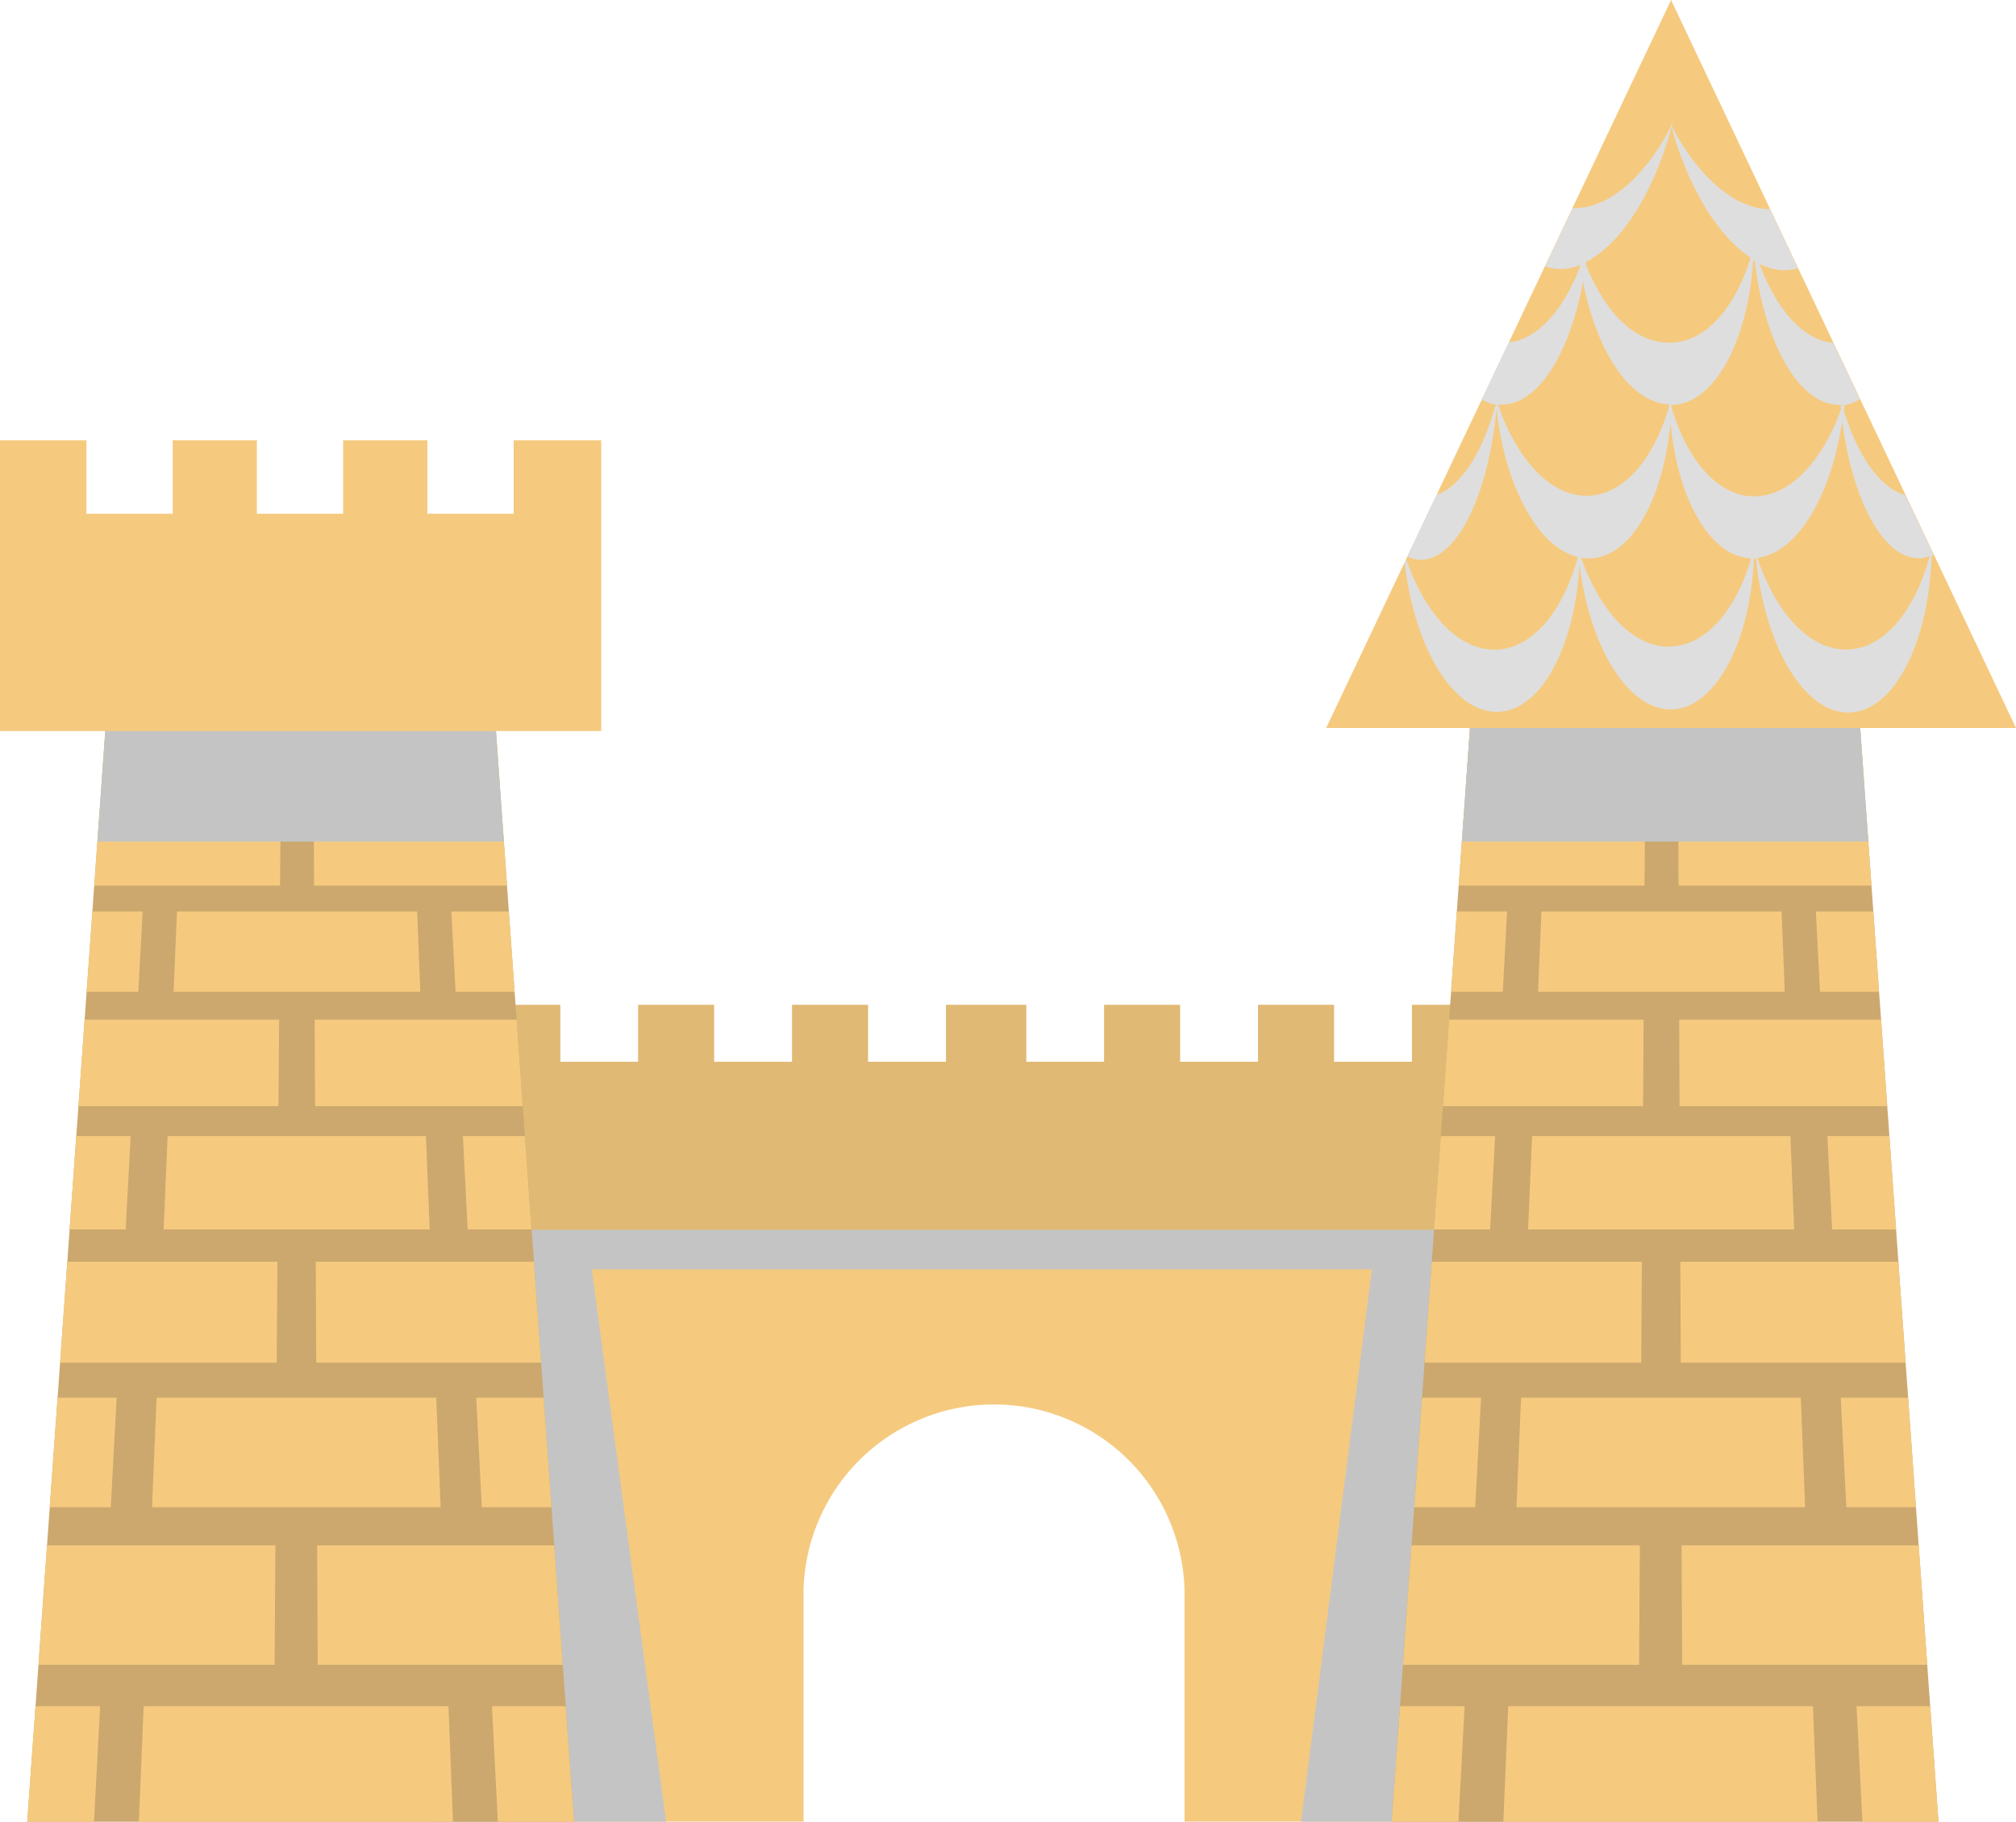 <svg xmlns="http://www.w3.org/2000/svg" viewBox="0 0 178.38 161.23"><title>Depositphotos_95781546_09</title><g data-name="Layer 2"><g data-name="—ÎÓÈ_1" style="isolation:isolate"><path d="M38.51 104.93v56.29H71.1V140.7a16.86 16.86 0 0 1 33.71.11v20.41h28.4v-56.29z" fill="#f5ca7f"/><path style="mix-blend-mode:multiply" fill="#c4c4c4" d="M122.1 104.93H37.95v56.3h20.99l-6.58-48.89h69.03l-6.27 48.89h17.54v-56.3H122.1z"/><path fill="#e0b974" d="M124.93 88.93v5.04h-6.89v-5.04h-6.73v5.04h-6.89v-5.04h-6.73v5.04h-6.88v-5.04H83.7v5.04h-6.89v-5.04h-6.73v5.04h-6.89v-5.04h-6.73v5.04h-6.88v-5.04h-6.9v19.91h89.24V88.93h-6.99z"/><path fill="#cca86e" d="M43.8 63.53H9.4l-6.99 97.7h48.38l-6.99-97.7z"/><path fill="#f5ca7f" d="M13.33 67.5l.21-3.97H9.4l-.43 6.08h4.24l.12-2.11z"/><path fill="#f5ca7f" d="M15.76 78.38h9.02l.05-6.64H8.82l-.48 6.64h7.42z"/><path fill="#f5ca7f" d="M12.62 80.67H8.18l-.51 7.11h4.57l.38-7.11z"/><path fill="#f5ca7f" d="M14.94 97.9h9.7l.02-2.65.04-5.01H7.49l-.55 7.66h8z"/><path fill="#f5ca7f" d="M11.56 100.55H6.75l-.59 8.26h4.96l.44-8.26z"/><path fill="#f5ca7f" d="M13.99 120.6h10.49l.07-8.93H5.96l-.64 8.93h8.67z"/><path fill="#f5ca7f" d="M27.75 69.61h8.72l-.03-.9-.21-5.18H16.38l-.26 6.08h11.63z"/><path fill="#f5ca7f" d="M27.79 78.38h17.07l-.48-6.64H27.76l.03 6.64z"/><path fill="#f5ca7f" d="M36.91 80.67H15.66l-.3 7.11h21.83l-.28-7.11z"/><path fill="#f5ca7f" d="M37.28 90.24h-9.44l.04 7.66h18.37l-.54-7.66h-8.43z"/><path fill="#f5ca7f" d="M14.83 100.55l-.35 8.26h23.54l-.33-8.26H14.83z"/><path fill="#f5ca7f" d="M38.13 111.67H27.94l.04 8.93h19.9l-.64-8.93h-9.11z"/><path fill="#f5ca7f" d="M44.23 69.61l-.43-6.08h-4.73l.31 6.08h4.85z"/><path fill="#f5ca7f" d="M40.31 87.78h5.22l-.51-7.11h-5.08l.37 7.11z"/><path fill="#f5ca7f" d="M41.38 108.81h5.65l-.59-8.26h-5.48l.42 8.26z"/><path fill="#f5ca7f" d="M10.32 123.7H5.1l-.7 9.7h5.4l.52-9.7z"/><path fill="#f5ca7f" d="M24.3 147.34l.05-7.87.02-2.7H4.16l-.75 10.57H24.3z"/><path fill="#f5ca7f" d="M2.41 161.23h5.91l.12-2.31.42-7.91H3.14l-.73 10.22z"/><path fill="#f5ca7f" d="M13.86 123.7l-.41 9.7h25.54l-.39-9.7H13.86z"/><path fill="#f5ca7f" d="M49.04 136.77H28.06l.05 10.57h21.68l-.75-10.57z"/><path fill="#f5ca7f" d="M28.12 151.01H12.71l-.42 10.22h27.79l-.4-10.22H28.12z"/><path fill="#f5ca7f" d="M42.63 133.4h6.17l-.7-9.7h-5.96l.49 9.7z"/><path fill="#f5ca7f" d="M50.05 151.01h-6.52l.52 10.22h6.74l-.74-10.22z"/><path style="mix-blend-mode:multiply" fill="#c4c4c4" d="M44.58 74.48l-.2-2.74-.15-2.13-.42-5.92H9.39l-.42 5.92-.15 2.13-.2 2.74h35.96z"/><path fill="#f5ca7f" d="M45.45 38.97v6.5h-7.63v-6.5h-7.46v6.5h-7.63v-6.5h-7.45v6.5H7.65v-6.5H0V64.7h53.2V38.97h-7.75z"/><path fill="#cca86e" d="M164.53 63.53h-34.4l-6.99 97.7h48.38l-6.99-97.7z"/><path fill="#f5ca7f" d="M134.06 67.5l.21-3.97h-4.14l-.43 6.08h4.25l.11-2.11z"/><path fill="#f5ca7f" d="M136.49 78.38h9.02l.05-6.64h-16.01l-.48 6.64h7.42z"/><path fill="#f5ca7f" d="M133.35 80.67h-4.44l-.51 7.11h4.57l.38-7.11z"/><path fill="#f5ca7f" d="M135.67 97.9h9.71l.02-2.65.03-5.01h-17.21l-.54 7.66h7.99z"/><path fill="#f5ca7f" d="M132.29 100.55h-4.8l-.6 8.26h4.96l.44-8.26z"/><path fill="#f5ca7f" d="M134.72 120.6h10.5l.06-8.93h-18.59l-.64 8.93h8.67z"/><path fill="#f5ca7f" d="M148.48 69.61h8.72l-.03-.9-.21-5.18h-19.85l-.26 6.08h11.63z"/><path fill="#f5ca7f" d="M148.52 78.38h17.07l-.48-6.64h-16.62l.03 6.64z"/><path fill="#f5ca7f" d="M157.64 80.67h-21.25l-.3 7.11h21.83l-.28-7.11z"/><path fill="#f5ca7f" d="M158.02 90.24h-9.44l.03 7.66h18.38l-.55-7.66h-8.42z"/><path fill="#f5ca7f" d="M135.56 100.55l-.35 8.26h23.54l-.33-8.26h-22.86z"/><path fill="#f5ca7f" d="M158.86 111.67h-10.18l.04 8.93h19.89l-.64-8.93h-9.11z"/><path fill="#f5ca7f" d="M164.96 69.61l-.43-6.08h-4.73l.31 6.08h4.85z"/><path fill="#f5ca7f" d="M161.04 87.78h5.22l-.51-7.11h-5.08l.37 7.11z"/><path fill="#f5ca7f" d="M162.11 108.81h5.66l-.59-8.26h-5.49l.42 8.26z"/><path fill="#f5ca7f" d="M131.05 123.7h-5.22l-.69 9.7h5.39l.52-9.7z"/><path fill="#f5ca7f" d="M145.03 147.34l.05-7.87.02-2.7h-20.21l-.75 10.57h20.89z"/><path fill="#f5ca7f" d="M123.14 161.23h5.91l.12-2.31.42-7.91h-5.71l-.74 10.22z"/><path fill="#f5ca7f" d="M134.59 123.7l-.41 9.7h25.54l-.38-9.7h-24.75z"/><path fill="#f5ca7f" d="M169.77 136.77h-20.98l.05 10.57h21.68l-.75-10.57z"/><path fill="#f5ca7f" d="M148.86 151.01h-15.41l-.43 10.22h27.8l-.41-10.22h-11.55z"/><path fill="#f5ca7f" d="M163.37 133.4h6.16l-.7-9.7h-5.96l.5 9.7z"/><path fill="#f5ca7f" d="M170.79 151.01h-6.52l.52 10.22h6.73l-.73-10.22z"/><path style="mix-blend-mode:multiply" fill="#c4c4c4" d="M165.31 74.48l-.2-2.74-.15-2.13-.42-5.92h-34.42l-.42 5.92-.15 2.13-.2 2.74h35.96z"/><path fill="#f5ca7f" d="M178.38 64.43h-61.04L147.86 0l30.52 64.43z"/><path d="M132.44 63c3.86 0 6.89-5.65 7.32-13 .92 7.3 4.28 12.81 8.1 12.79s7-5.8 7.33-13.34h.19c.77 7.7 4.22 13.63 8.18 13.61s7.1-6.06 7.35-13.84l.18-.1-2.51-5.29c-2.23-.66-4.2-3.47-5.42-7.43 0-.18 0-.37.06-.55a3.76 3.76 0 0 0 1.34-.51l-2.36-5c-2.65-.22-5-2.93-6.52-7a4.73 4.73 0 0 0 2.81.54 3.86 3.86 0 0 0 .58-.15l-2.47-5.22c-3.11 0-6.37-2.91-8.68-7.34l.07-.24-.1.18-.1-.18.07.24c-2.28 4.46-5.55 7.35-8.7 7.25l-2.44 5.15a4 4 0 0 0 .74.19 4.47 4.47 0 0 0 2.35-.3v.13c-1.47 3.86-3.76 6.44-6.31 6.72l-2.39 5.05a3.73 3.73 0 0 0 1.23.45c-1.13 4.16-3 7.18-5.24 8l-2.57 5.43a2.76 2.76 0 0 0 1.18.31c3.22 0 6-5.79 6.7-13.39.76 6.92 3.7 12.32 7.21 13.14-1.34 4.87-4.08 8.18-7.36 8.2s-6.19-3.23-7.83-8l-.14.29c.85 7.47 4.24 13.21 8.15 13.21zm15.25-5.76c-3.23 0-6.14-3.16-7.79-7.88a4 4 0 0 0 .68.06c3.67 0 6.58-5.11 7.23-12 .64 6.8 3.52 11.86 7.14 12-1.37 4.64-4.07 7.79-7.26 7.8zm22.06-7.82a2.87 2.87 0 0 0 1-.22c-1.33 4.92-4.09 8.28-7.39 8.29s-6.23-3.27-7.87-8.12c3.5-.42 6.52-5.42 7.51-12.08.9 6.95 3.64 12.13 6.75 12.11zm-6.68-13.62v.1-.09zm-7.81-12.73c.85 7.29 3.94 12.78 7.46 12.76h.17v.42c-1.66 4.61-4.53 7.69-7.71 7.68s-5.93-3.22-7.3-7.95v-.13c3.79-.07 6.77-5.57 7.25-12.82zm-14.92.11c3.08-1.56 6-6.12 7.56-11.94 1.47 5.37 4.13 9.67 7 11.57-1.4 4.49-4 7.51-7.16 7.52s-5.69-2.7-7.39-6.84a.585.585 0 0 1-.01-.32zm-7.79 12.62a3.26 3.26 0 0 0 .35 0c3.21 0 6-4.55 7.17-10.87 1.2 6.23 4.21 10.74 7.63 10.86v.14c-1.36 4.73-4.07 7.93-7.3 7.95s-6.22-3.25-7.86-8.1z" style="mix-blend-mode:multiply" fill="#dedede"/></g></g></svg>